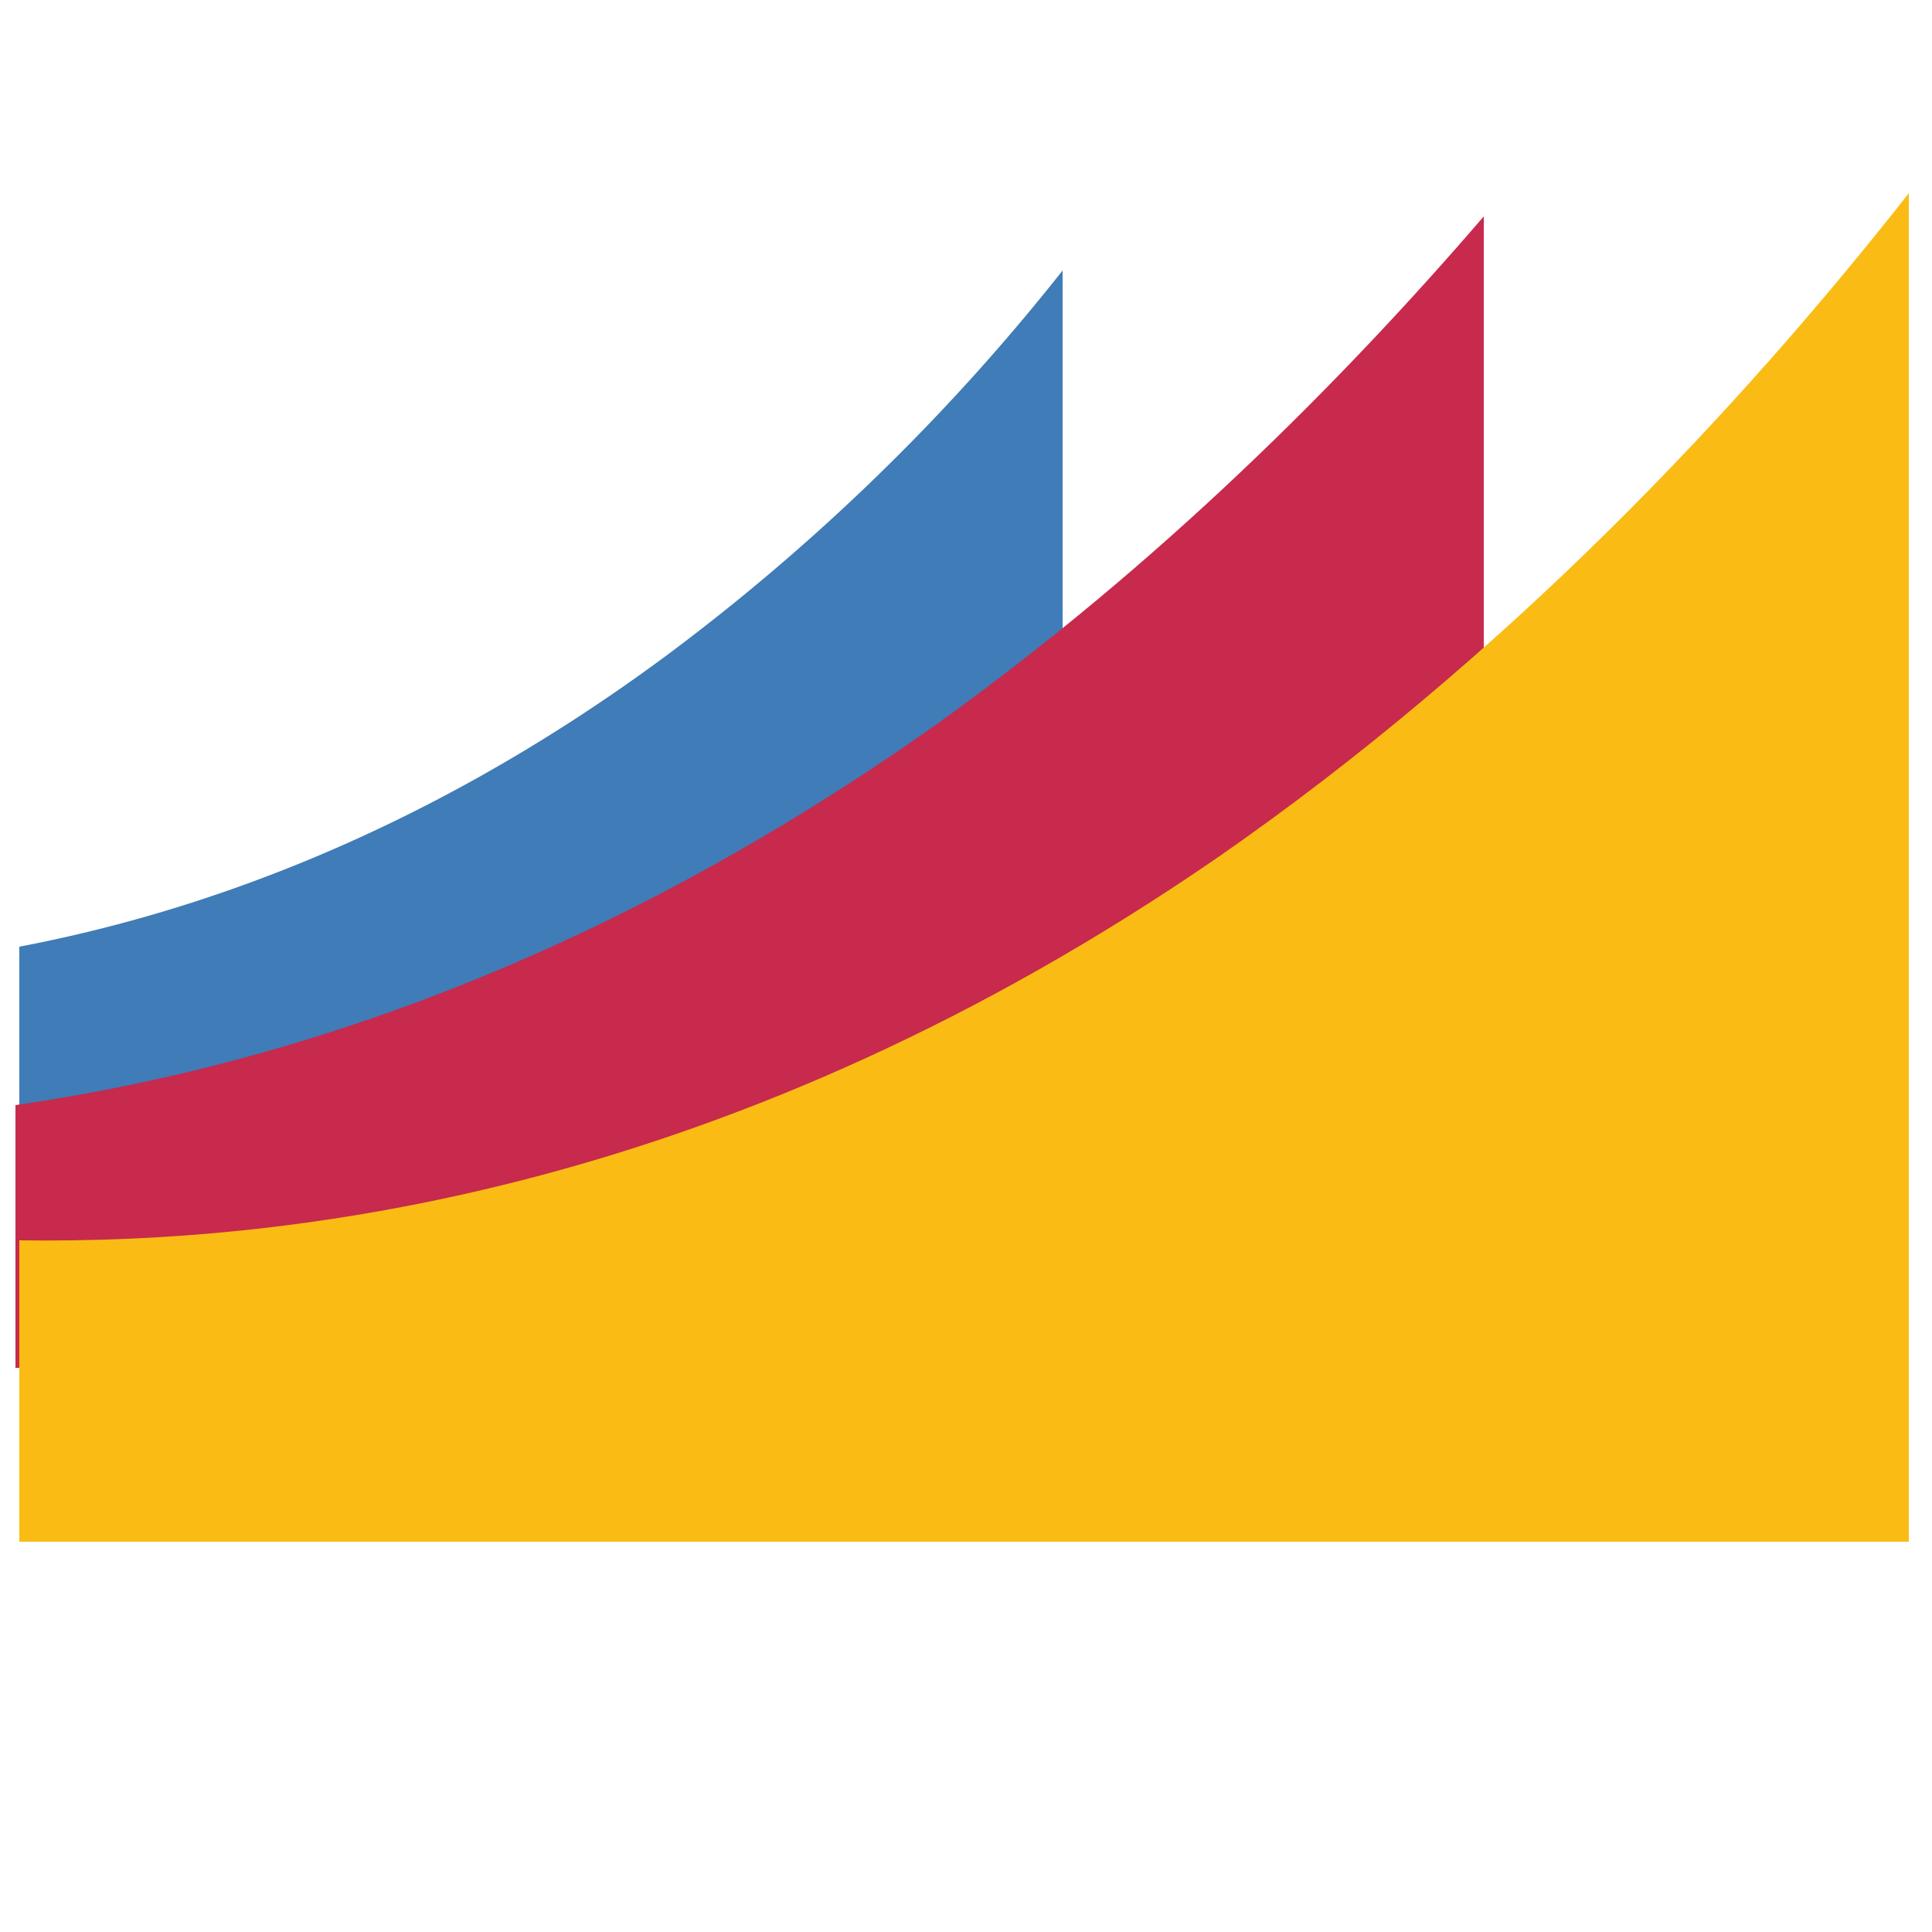 <svg xmlns="http://www.w3.org/2000/svg" viewBox="0 0 50 50"><path d="M27.5 29.7V7a54.7 54.7 0 01-10.3 10C10.7 21.8 4.7 23.7.5 24.5v5.2h27z" fill="#3f7cb8"/><path d="M38.4 35.2V5.6c-3.7 4.3-8.4 9-14.1 13.1-9.3 6.6-17.7 9-23.9 9.9v6.8h38" fill="#c72a4c"/><path d="M49.4 39.9V5C45 10.6 39 17 31.5 22.2 19 30.8 7.7 32.2.5 32.1V32v8-.1h48.9" fill="#fabc14"/></svg>